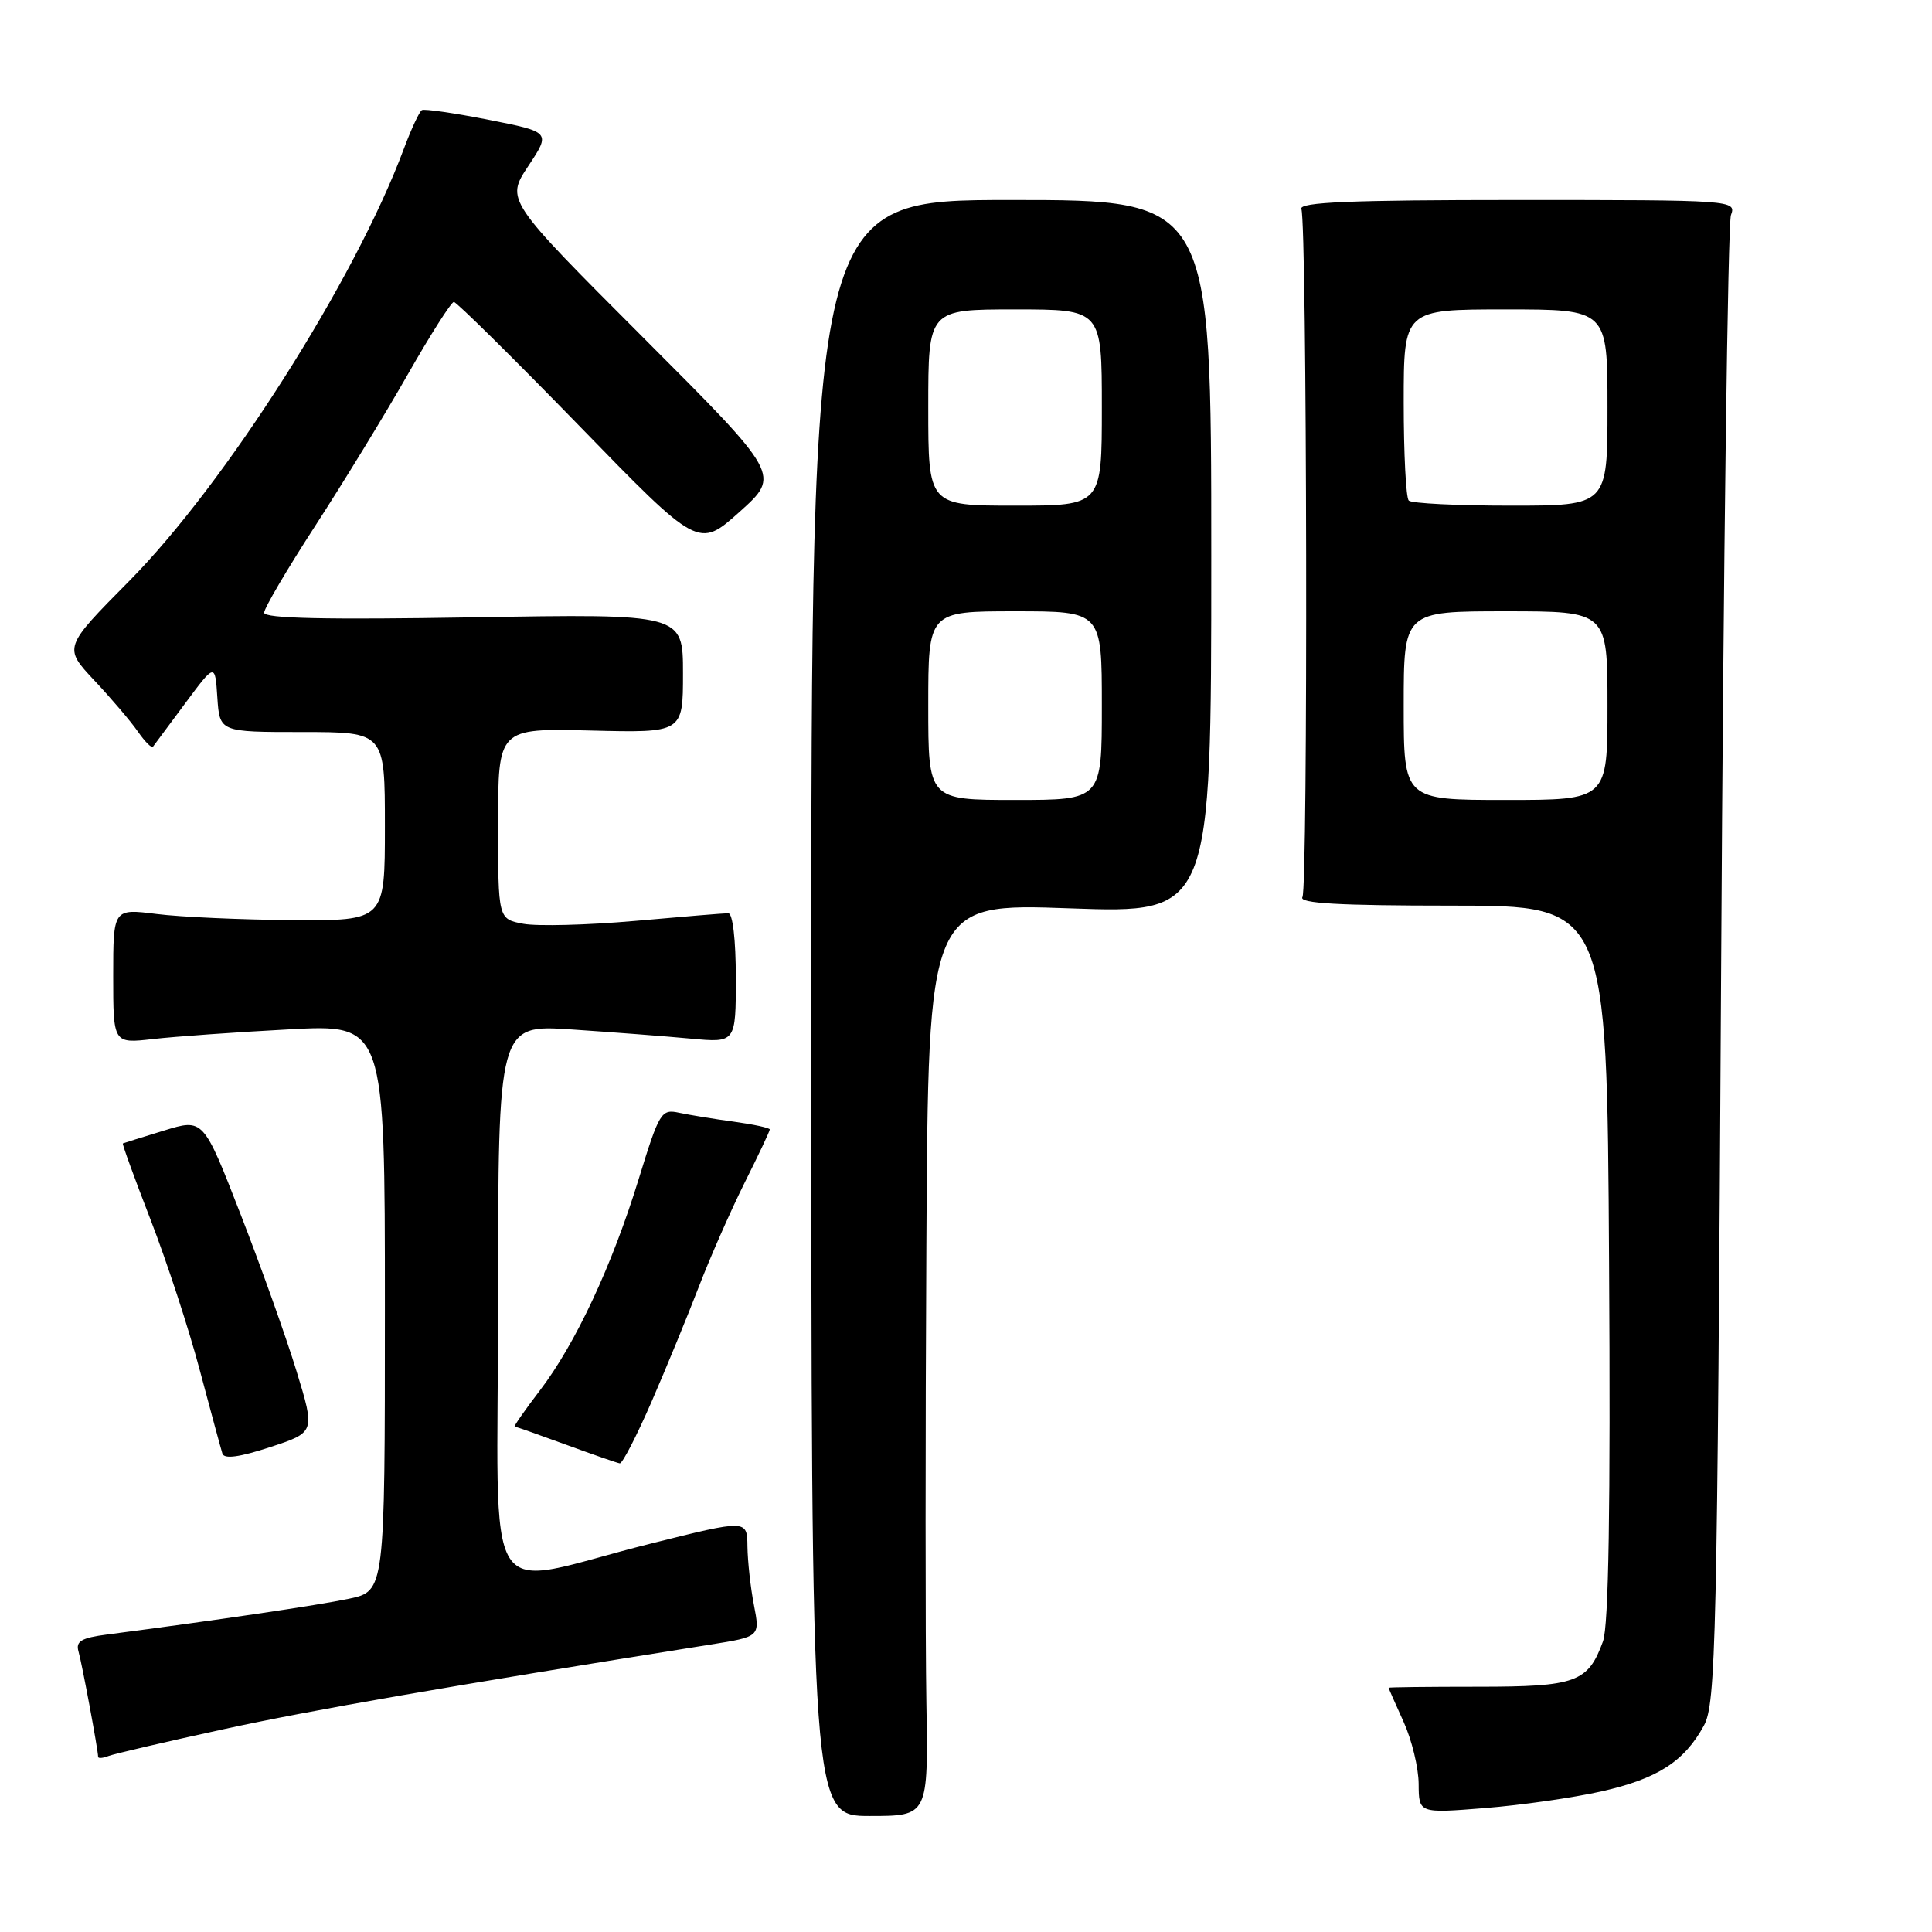 <?xml version="1.0" encoding="UTF-8" standalone="no"?>
<!DOCTYPE svg PUBLIC "-//W3C//DTD SVG 1.1//EN" "http://www.w3.org/Graphics/SVG/1.1/DTD/svg11.dtd" >
<svg xmlns="http://www.w3.org/2000/svg" xmlns:xlink="http://www.w3.org/1999/xlink" version="1.1" viewBox="0 0 256 256">
 <g >
 <path fill="currentColor"
d=" M 122.75 225.57 C 122.61 217.28 122.61 190.07 122.75 165.09 C 123.00 119.69 123.00 119.69 141.75 120.36 C 160.50 121.03 160.50 121.03 160.50 73.77 C 160.50 26.50 160.50 26.50 134.00 26.50 C 107.50 26.50 107.50 26.50 107.50 133.57 C 107.50 240.63 107.50 240.63 115.25 240.63 C 123.00 240.63 123.00 240.63 122.75 225.57 Z  M 212.20 237.37 C 219.61 235.70 223.17 233.42 225.77 228.66 C 227.37 225.75 227.54 217.91 228.06 128.00 C 228.36 74.38 228.95 29.60 229.36 28.50 C 230.09 26.53 229.68 26.50 201.04 26.50 C 179.00 26.50 172.09 26.79 172.44 27.69 C 173.19 29.66 173.33 117.66 172.58 118.87 C 172.07 119.70 177.43 120.00 192.40 120.00 C 212.93 120.00 212.93 120.00 213.21 167.25 C 213.41 199.68 213.16 215.44 212.40 217.50 C 210.42 222.93 208.84 223.50 195.84 223.50 C 189.33 223.50 184.00 223.56 184.00 223.64 C 184.00 223.72 184.89 225.74 185.98 228.14 C 187.07 230.54 187.97 234.25 187.98 236.39 C 188.00 240.28 188.00 240.28 196.75 239.58 C 201.56 239.20 208.52 238.20 212.20 237.37 Z  M 29.63 229.13 C 41.38 226.57 59.17 223.48 94.10 217.92 C 100.71 216.87 100.71 216.87 99.90 212.68 C 99.45 210.38 99.07 206.89 99.04 204.92 C 99.00 201.34 99.00 201.34 86.25 204.53 C 63.29 210.27 66.00 214.56 66.00 172.43 C 66.00 135.76 66.00 135.76 75.75 136.41 C 81.11 136.77 88.20 137.31 91.50 137.62 C 97.50 138.18 97.50 138.18 97.50 129.59 C 97.50 124.52 97.09 121.00 96.50 121.01 C 95.95 121.01 90.37 121.47 84.10 122.03 C 77.83 122.58 71.19 122.75 69.35 122.41 C 66.00 121.78 66.00 121.78 66.00 109.14 C 66.00 96.50 66.00 96.50 78.25 96.80 C 90.50 97.11 90.50 97.11 90.50 89.22 C 90.50 81.33 90.50 81.33 62.75 81.80 C 43.25 82.13 35.00 81.95 35.00 81.19 C 35.00 80.60 38.04 75.43 41.75 69.71 C 45.46 63.99 50.98 54.97 54.00 49.67 C 57.02 44.37 59.79 40.02 60.14 40.01 C 60.49 40.01 67.93 47.36 76.67 56.34 C 92.56 72.69 92.56 72.69 98.00 67.82 C 103.43 62.95 103.43 62.95 85.23 44.73 C 67.02 26.50 67.02 26.50 70.00 22.00 C 72.98 17.50 72.98 17.50 64.74 15.87 C 60.21 14.98 56.23 14.40 55.90 14.59 C 55.57 14.78 54.49 17.09 53.51 19.72 C 47.03 37.11 29.89 64.08 17.10 77.01 C 8.41 85.79 8.41 85.79 12.49 90.15 C 14.74 92.54 17.34 95.60 18.27 96.94 C 19.20 98.28 20.10 99.18 20.27 98.94 C 20.45 98.70 22.37 96.11 24.55 93.18 C 28.50 87.86 28.50 87.86 28.80 92.43 C 29.11 97.00 29.11 97.00 40.05 97.00 C 51.00 97.00 51.00 97.00 51.00 109.50 C 51.00 122.00 51.00 122.00 38.75 121.92 C 32.01 121.87 23.91 121.51 20.75 121.11 C 15.00 120.39 15.00 120.39 15.00 129.33 C 15.00 138.28 15.00 138.28 20.25 137.68 C 23.14 137.35 31.24 136.77 38.25 136.40 C 51.00 135.71 51.00 135.71 51.00 173.27 C 51.00 210.83 51.00 210.83 46.25 211.84 C 42.13 212.71 28.57 214.71 14.20 216.58 C 10.79 217.02 10.01 217.48 10.40 218.82 C 10.86 220.41 13.00 231.89 13.00 232.79 C 13.00 233.02 13.62 232.98 14.38 232.68 C 15.14 232.39 22.01 230.79 29.63 229.13 Z  M 39.28 181.65 C 37.91 177.17 34.57 167.81 31.86 160.85 C 26.94 148.20 26.94 148.20 21.72 149.81 C 18.85 150.69 16.40 151.45 16.28 151.51 C 16.16 151.56 17.82 156.12 19.96 161.64 C 22.10 167.17 25.04 176.14 26.48 181.59 C 27.93 187.04 29.28 192.00 29.47 192.61 C 29.71 193.36 31.75 193.08 35.80 191.75 C 41.77 189.79 41.77 189.79 39.28 181.65 Z  M 86.33 185.75 C 88.30 181.21 91.12 174.35 92.60 170.50 C 94.08 166.65 96.80 160.47 98.64 156.77 C 100.49 153.08 102.00 149.88 102.00 149.66 C 102.00 149.45 99.86 148.99 97.25 148.63 C 94.64 148.28 91.38 147.74 90.00 147.45 C 87.62 146.93 87.37 147.34 84.64 156.20 C 81.11 167.69 76.26 178.07 71.51 184.28 C 69.53 186.87 68.04 189.01 68.20 189.03 C 68.37 189.04 71.42 190.12 75.00 191.43 C 78.58 192.74 81.78 193.85 82.12 193.90 C 82.46 193.96 84.35 190.29 86.33 185.75 Z  M 123.00 93.50 C 123.00 81.00 123.00 81.00 134.50 81.00 C 146.00 81.00 146.00 81.00 146.00 93.50 C 146.00 106.00 146.00 106.00 134.50 106.00 C 123.00 106.00 123.00 106.00 123.00 93.50 Z  M 123.00 54.00 C 123.00 41.00 123.00 41.00 134.50 41.00 C 146.00 41.00 146.00 41.00 146.00 54.00 C 146.00 67.00 146.00 67.00 134.50 67.00 C 123.00 67.00 123.00 67.00 123.00 54.00 Z  M 186.00 93.50 C 186.00 81.00 186.00 81.00 199.50 81.00 C 213.00 81.00 213.00 81.00 213.00 93.50 C 213.00 106.00 213.00 106.00 199.50 106.00 C 186.00 106.00 186.00 106.00 186.00 93.50 Z  M 186.67 66.33 C 186.30 65.97 186.00 60.12 186.00 53.33 C 186.00 41.00 186.00 41.00 199.50 41.00 C 213.00 41.00 213.00 41.00 213.00 54.00 C 213.00 67.00 213.00 67.00 200.17 67.00 C 193.11 67.00 187.03 66.70 186.67 66.33 Z "/>
</g>
</svg>